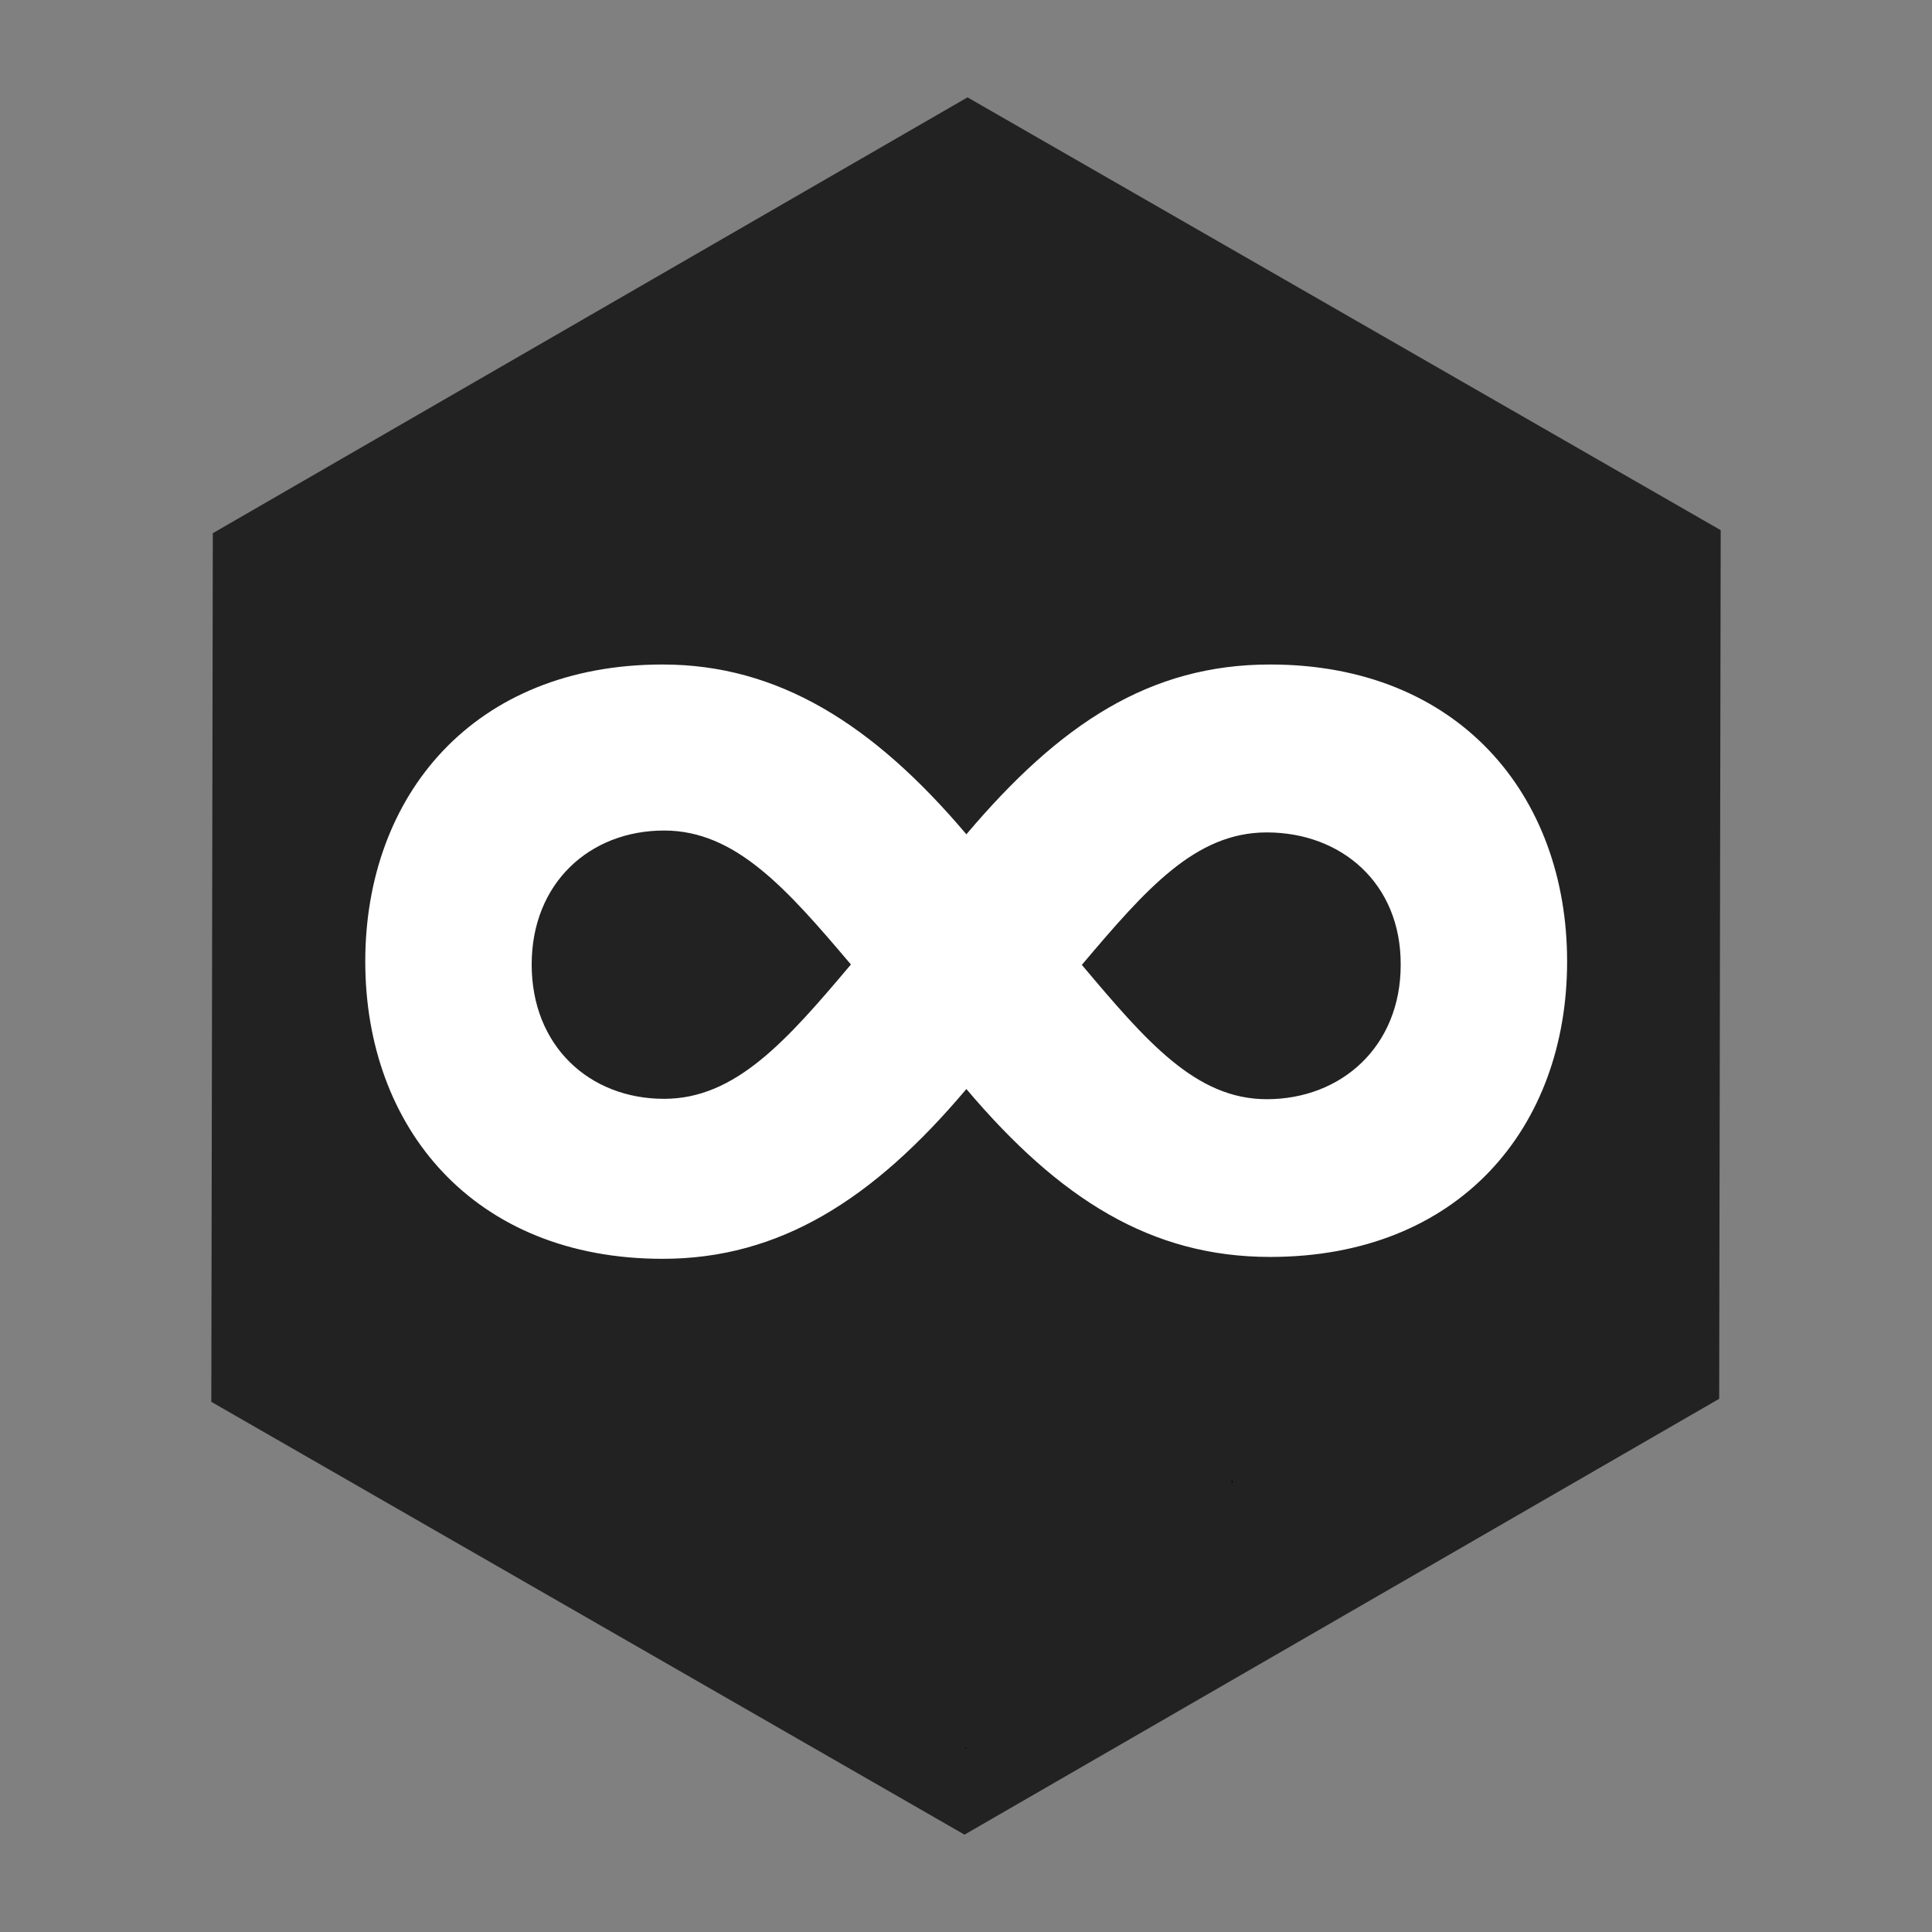 <?xml version="1.0" encoding="utf-8"?>
<!-- Generator: Adobe Illustrator 22.1.0, SVG Export Plug-In . SVG Version: 6.00 Build 0)  -->
<svg version="1.1" id="图层_1" xmlns="http://www.w3.org/2000/svg" xmlns:xlink="http://www.w3.org/1999/xlink" x="0px" y="0px"
	 viewBox="0 0 512 512" style="enable-background:new 0 0 512 512;" xml:space="preserve">
<rect x="0" y="0" width="512" height="512" fill="#808080" stroke="none"/>
<style type="text/css">
	.st0{fill:#222222;}
	.st1{fill:#FFFFFF;}
	.st2{fill:none;stroke:#000000;stroke-miterlimit:10;}
</style>
<g id="NexT" xmlns:cc="http://creativecommons.org/ns#" xmlns:dc="http://purl.org/dc/elements/1.1/" xmlns:rdf="http://www.w3.org/1999/02/22-rdf-syntax-ns#" xmlns:svg="http://www.w3.org/2000/svg">
	<path id="path3384" class="st0" d="M256.4,25.8l-200,115.5L56,371.5l199.6,114.7l200-115.5l0.4-230.2L256.4,25.8z M349,354.6
		l-18.4,10.7l-18.6-11l0,0L200,212v142.6l-18.4,10.7l-18.6-11v-197l18.5-10.6l18.5,10.8l0,0L312,302V157.4l18.5-10.6l18.5,10.8
		V354.6z"/>
	<rect x="117.3" y="136" class="st0" width="254.7" height="244.7"/>
	<g>
		<path class="st1" d="M336.6,333.1c-31.5,0-55.8-15.3-80.5-44.5c-24.7,29.3-49.5,45-80.5,45c-50,0-78.8-34.7-78.8-78.8
			s28.8-78.7,78.8-78.7c30.6,0,55.8,15.8,80.5,45c24.8-29.3,48.6-45,80.5-45c49.9,0,78.7,34.6,78.7,78.7S386.6,333.1,336.6,333.1z
			 M176,220.1c-19.8,0-35.1,14-35.1,35.5c0,21.6,15.3,35.6,35.1,35.6c18.9,0,32.4-15.3,49.5-35.6C208.4,235.4,194.9,220.1,176,220.1
			z M335.7,220.6c-18.9,0-31.9,14.9-49,35.1c17.1,20.3,30.2,35.6,49,35.6c19.8,0,35.5-14,35.5-35.6
			C371.3,234.1,355.5,220.6,335.7,220.6z"/>
	</g>
	<line class="st2" x1="255.6" y1="463" x2="326.4" y2="392.3"/>
</g>
<g id="图层_2_1_">
</g>
<rect x="218.5" y="369.3" class="st0" width="58.3" height="93.8"/>
<rect x="255.6" y="396" class="st0" width="55.1" height="1"/>
<rect x="257.5" y="367.5" class="st0" width="68.9" height="76.5"/>
</svg>
